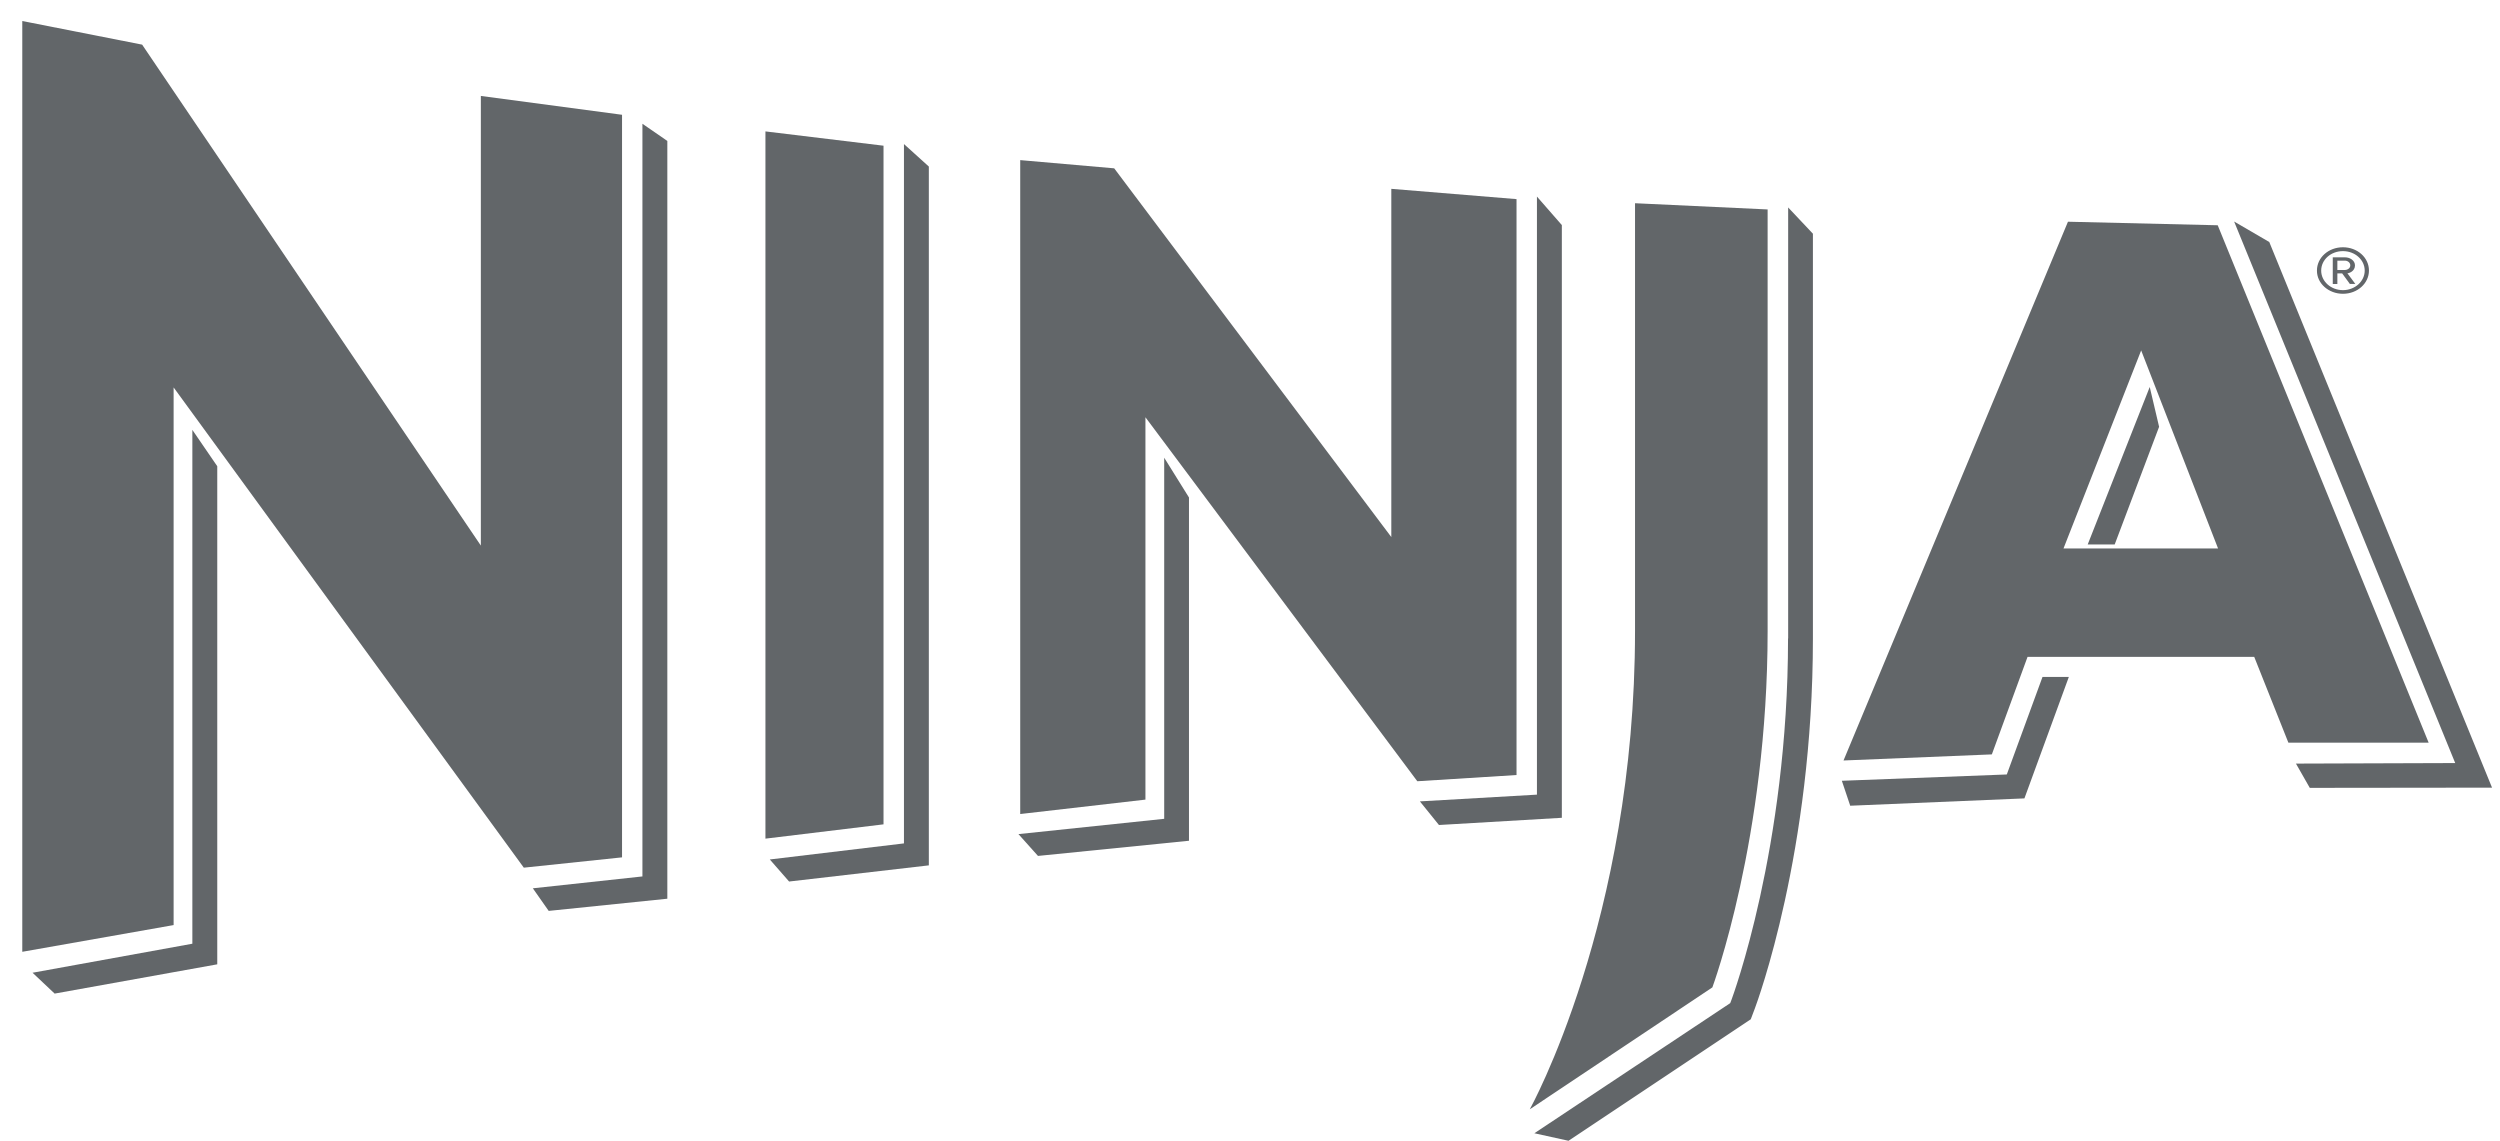 <svg width="103" height="47" viewBox="0 0 103 47" fill="none" xmlns="http://www.w3.org/2000/svg">
<path d="M0.918 0.866V39.214L7.153 38.113V15.962L21.581 35.748L25.628 35.323V4.729L19.811 3.953V22.478L5.856 1.839L0.918 0.866Z" fill="#626669"/>
<path d="M36.401 33.963V6.003L31.536 5.414V34.552L36.401 33.963Z" fill="#626669"/>
<path d="M45.905 6.935L42.033 6.597V33.538L47.192 32.944V17.191L58.393 32.187L62.481 31.931V8.204L57.322 7.78V22.127L45.905 6.935Z" fill="#626669"/>
<path d="M91.384 22.597H85.016L88.216 14.437L91.384 22.597ZM85.2 9.135L75.953 31.332L82.064 31.081L83.535 27.063H92.874L94.281 30.597H100.06L91.37 9.281L85.2 9.135Z" fill="#626669"/>
<path d="M70.55 40.68C70.55 40.68 72.826 34.538 72.826 26.004V8.629L67.363 8.373V25.999C67.363 37.913 63.027 45.703 63.027 45.703L70.55 40.68Z" fill="#626669"/>
<path d="M73.667 26.305C73.667 34.94 71.364 41.119 71.341 41.182L71.285 41.329L63.216 46.69L64.623 47L72.131 41.995L72.302 41.543C72.398 41.283 74.692 35.091 74.692 26.31V9.629L73.672 8.547V26.305H73.667Z" fill="#626669"/>
<path d="M7.925 17.711V38.881L1.341 40.077L2.251 40.936L8.951 39.73V19.209L7.925 17.711Z" fill="#626669"/>
<path d="M26.468 36.109L21.953 36.598L22.606 37.529L27.494 37.027V5.807L26.468 5.099V36.109Z" fill="#626669"/>
<path d="M37.243 34.748L31.716 35.41L32.511 36.319L38.268 35.653V6.862L37.243 5.935V34.748Z" fill="#626669"/>
<path d="M64.348 9.273L63.322 8.099V32.739L58.499 33.017L59.285 33.99L64.348 33.693V9.273Z" fill="#626669"/>
<path d="M47.965 33.735L41.96 34.365L42.765 35.264L48.986 34.639V20.497L47.965 18.858V33.735Z" fill="#626669"/>
<path d="M86.013 22.433H87.125L88.955 17.584L88.569 15.944L86.013 22.433Z" fill="#626669"/>
<path d="M82.68 31.908L75.884 32.168L76.229 33.196L83.406 32.894L85.236 27.89H84.151L82.68 31.908Z" fill="#626669"/>
<path d="M92.046 9.127L101.155 31.438L94.593 31.46L95.163 32.46L102.672 32.451L93.494 9.971L92.046 9.127Z" fill="#626669"/>
<path d="M96.299 11.264H96.497L96.814 11.698H97.039L96.713 11.259C96.782 11.259 97.025 11.177 97.025 10.935C97.025 10.73 96.818 10.602 96.612 10.602H96.11V11.702H96.299V11.264ZM96.299 10.739H96.612C96.717 10.739 96.832 10.812 96.832 10.935C96.832 11.049 96.717 11.123 96.612 11.123H96.299V10.739Z" fill="#626669"/>
<path d="M96.529 12.104C97.127 12.104 97.601 11.675 97.601 11.146C97.601 10.611 97.123 10.187 96.529 10.187C95.936 10.187 95.458 10.611 95.458 11.146C95.453 11.675 95.936 12.104 96.529 12.104ZM96.529 10.346C97.026 10.346 97.426 10.703 97.426 11.15C97.426 11.588 97.026 11.954 96.529 11.954C96.033 11.954 95.633 11.593 95.633 11.15C95.633 10.698 96.033 10.346 96.529 10.346Z" fill="#626669"/>
</svg>
